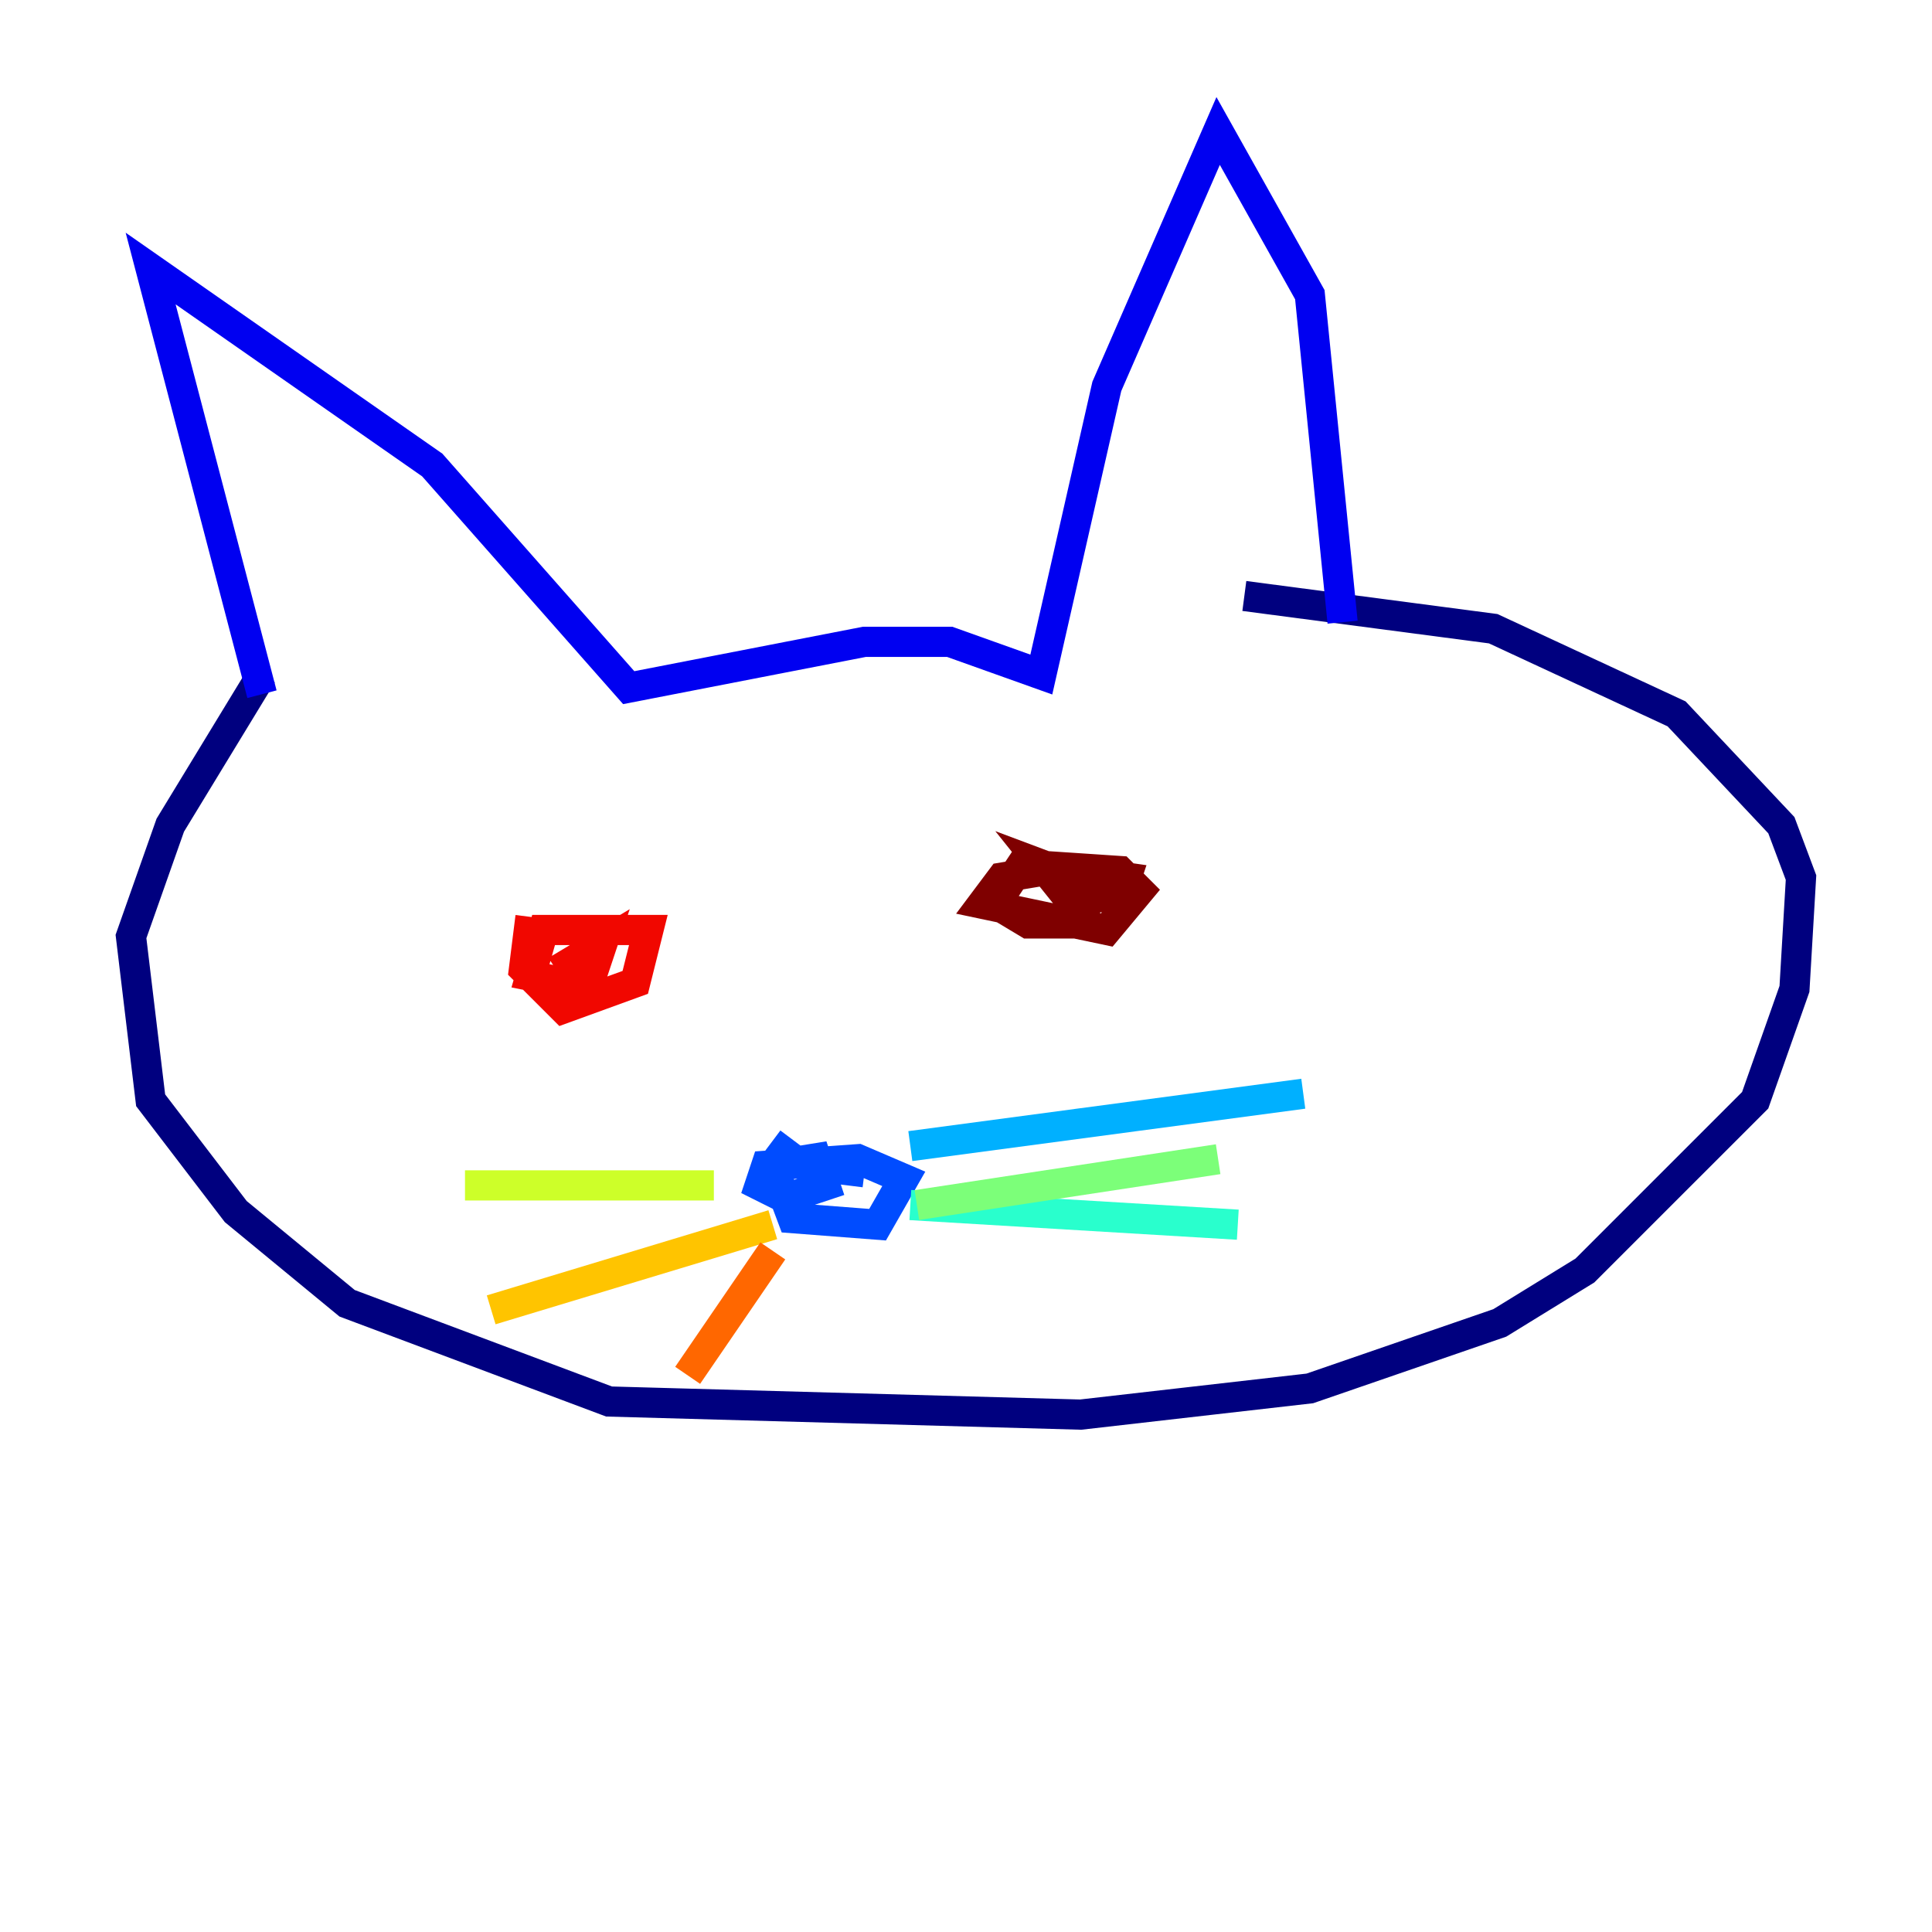 <?xml version="1.0" encoding="utf-8" ?>
<svg baseProfile="tiny" height="128" version="1.2" viewBox="0,0,128,128" width="128" xmlns="http://www.w3.org/2000/svg" xmlns:ev="http://www.w3.org/2001/xml-events" xmlns:xlink="http://www.w3.org/1999/xlink"><defs /><polyline fill="none" points="17.356,44.691 11.281,54.671 8.678,62.047 9.98,72.895 15.62,80.271 22.997,86.346 40.352,92.854 71.593,93.722 86.78,91.986 99.363,87.647 105.003,84.176 116.285,72.895 118.888,65.519 119.322,58.142 118.02,54.671 111.078,47.295 98.929,41.654 82.441,39.485" stroke="#00007f" stroke-width="2" /><polyline fill="none" points="17.356,45.993 9.98,17.79 28.637,30.807 41.654,45.559 57.275,42.522 62.915,42.522 68.99,44.691 73.329,25.6 80.705,8.678 86.78,19.525 88.949,41.22" stroke="#0000f1" stroke-width="2" /><polyline fill="none" points="52.502,75.498 51.2,77.234 52.502,80.705 58.142,81.139 59.878,78.102 56.841,76.8 50.766,77.234 50.332,78.536 52.068,79.403 54.671,78.536 53.803,75.932 53.803,77.234 57.275,77.668" stroke="#004cff" stroke-width="2" /><polyline fill="none" points="60.312,75.932 86.346,72.461" stroke="#00b0ff" stroke-width="2" /><polyline fill="none" points="60.312,79.837 82.007,81.139" stroke="#29ffcd" stroke-width="2" /><polyline fill="none" points="60.746,79.837 80.705,76.8" stroke="#7cff79" stroke-width="2" /><polyline fill="none" points="47.295,78.536 30.807,78.536" stroke="#cdff29" stroke-width="2" /><polyline fill="none" points="51.2,81.139 32.542,86.78" stroke="#ffc400" stroke-width="2" /><polyline fill="none" points="51.2,82.875 45.559,91.119" stroke="#ff6700" stroke-width="2" /><polyline fill="none" points="35.146,60.746 34.712,64.217 37.315,66.82 42.088,65.085 42.956,61.614 36.014,61.614 35.146,64.651 37.315,65.085 39.051,65.085 39.919,62.481 37.749,63.783 38.617,65.085" stroke="#f10700" stroke-width="2" /><polyline fill="none" points="68.99,57.709 66.386,58.142 65.085,59.878 73.329,61.614 75.498,59.01 74.197,57.709 67.688,57.275 65.953,59.878 68.122,61.18 71.593,61.18 72.461,58.576 68.99,57.275 70.725,59.444 74.197,59.444 74.63,58.142 71.593,57.709" stroke="#7f0000" stroke-width="2" /></svg>